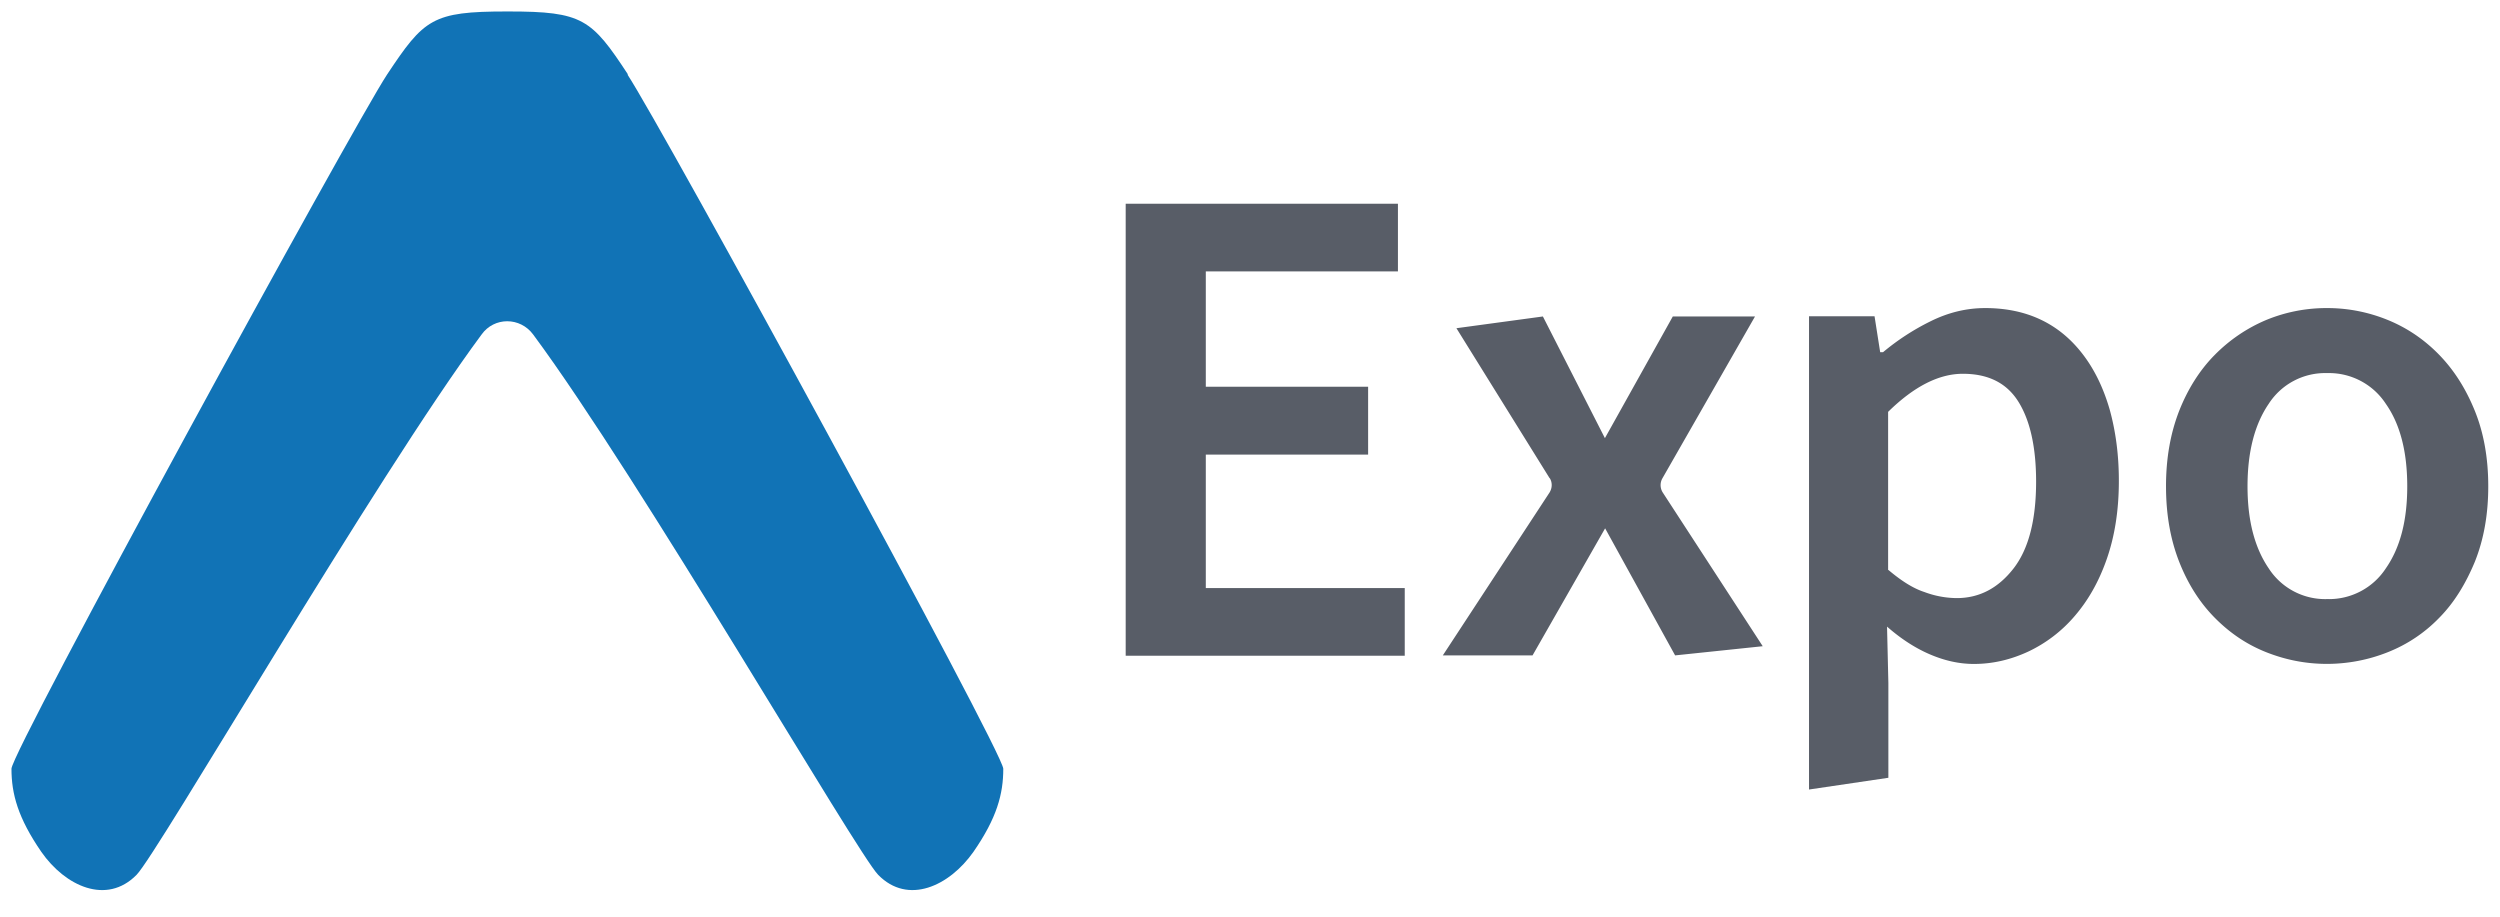 <svg xmlns="http://www.w3.org/2000/svg" xmlns:xlink="http://www.w3.org/1999/xlink" viewBox="0 0 109 40" fill="#fff" fill-rule="evenodd" stroke="#000" stroke-linecap="round" stroke-linejoin="round"><use xlink:href="#A" x=".5" y=".5"/><symbol id="A" overflow="visible"><g stroke="none" fill-rule="nonzero"><path d="M26.882 2.75C25.29.323 24.9 0 21.667 0h-.076c-3.243 0-3.603.322-5.215 2.75C14.878 5.026 0 32.258 0 33.017c0 1.1.284 2.143 1.3 3.622 1.043 1.498 2.845 2.333 4.153 1.005.9-.9 10.43-17.333 15.04-23.554.55-.778 1.688-.778 2.257 0 4.608 6.22 14.147 22.662 15.04 23.554 1.3 1.327 3.1.493 4.153-1.005 1.024-1.48 1.3-2.522 1.3-3.622-.02-.76-14.887-28-16.385-30.267z" fill="#1173b6"/><path d="M48.58 8.384h11.87v2.95h-8.377v5.028h7.077v2.96h-7.077v5.817h8.674v2.95H48.58zm18.486 11.97L63 13.81l3.77-.512 2.704 5.305 2.96-5.305h3.584l-4.036 7.055a.6.6 0 0 0 .01.614l4.363 6.708-3.82.4-3.052-5.54-3.164 5.54h-3.912l4.65-7.097c.123-.195.133-.44.01-.635zm14.767 8.93v4.127l-3.46.512V13.29h2.857l.246 1.567h.123a10.37 10.37 0 0 1 2.079-1.352c.768-.38 1.557-.573 2.376-.573.922 0 1.74.174 2.458.522s1.32.86 1.823 1.526.88 1.454 1.147 2.376c.256.922.4 1.956.4 3.103 0 1.27-.174 2.396-.522 3.4s-.82 1.823-1.403 2.5a6.06 6.06 0 0 1-2.017 1.546c-.768.358-1.557.543-2.376.543-.645 0-1.28-.143-1.925-.42s-1.27-.686-1.864-1.208zm0-4.936c.543.46 1.065.8 1.567.963a4.09 4.09 0 0 0 1.413.266c.983 0 1.802-.43 2.468-1.28s.993-2.12.993-3.8c0-1.485-.256-2.642-.758-3.46s-1.3-1.24-2.437-1.24c-1.045 0-2.13.553-3.257 1.66v6.902zm12.105-3.644c0-1.23.195-2.314.573-3.287.38-.963.9-1.782 1.546-2.437a6.92 6.92 0 0 1 2.243-1.526 6.88 6.88 0 0 1 2.652-.522 6.97 6.97 0 0 1 2.663.522c.85.348 1.598.86 2.243 1.526s1.157 1.475 1.546 2.437.584 2.058.584 3.287-.195 2.314-.584 3.287c-.4.963-.9 1.782-1.546 2.437a6.37 6.37 0 0 1-2.243 1.505 7.16 7.16 0 0 1-2.663.512c-.922 0-1.802-.174-2.652-.512s-1.587-.84-2.243-1.505-1.167-1.475-1.546-2.437c-.38-.973-.573-2.058-.573-3.287zm3.554 0c0 1.485.307 2.673.922 3.574a2.93 2.93 0 0 0 2.55 1.342 2.96 2.96 0 0 0 2.56-1.342c.625-.9.932-2.08.932-3.574 0-1.505-.307-2.704-.932-3.595a2.96 2.96 0 0 0-2.56-1.342 2.93 2.93 0 0 0-2.55 1.342c-.614.9-.922 2.1-.922 3.595z" fill="#585d67"/></g></symbol></svg>